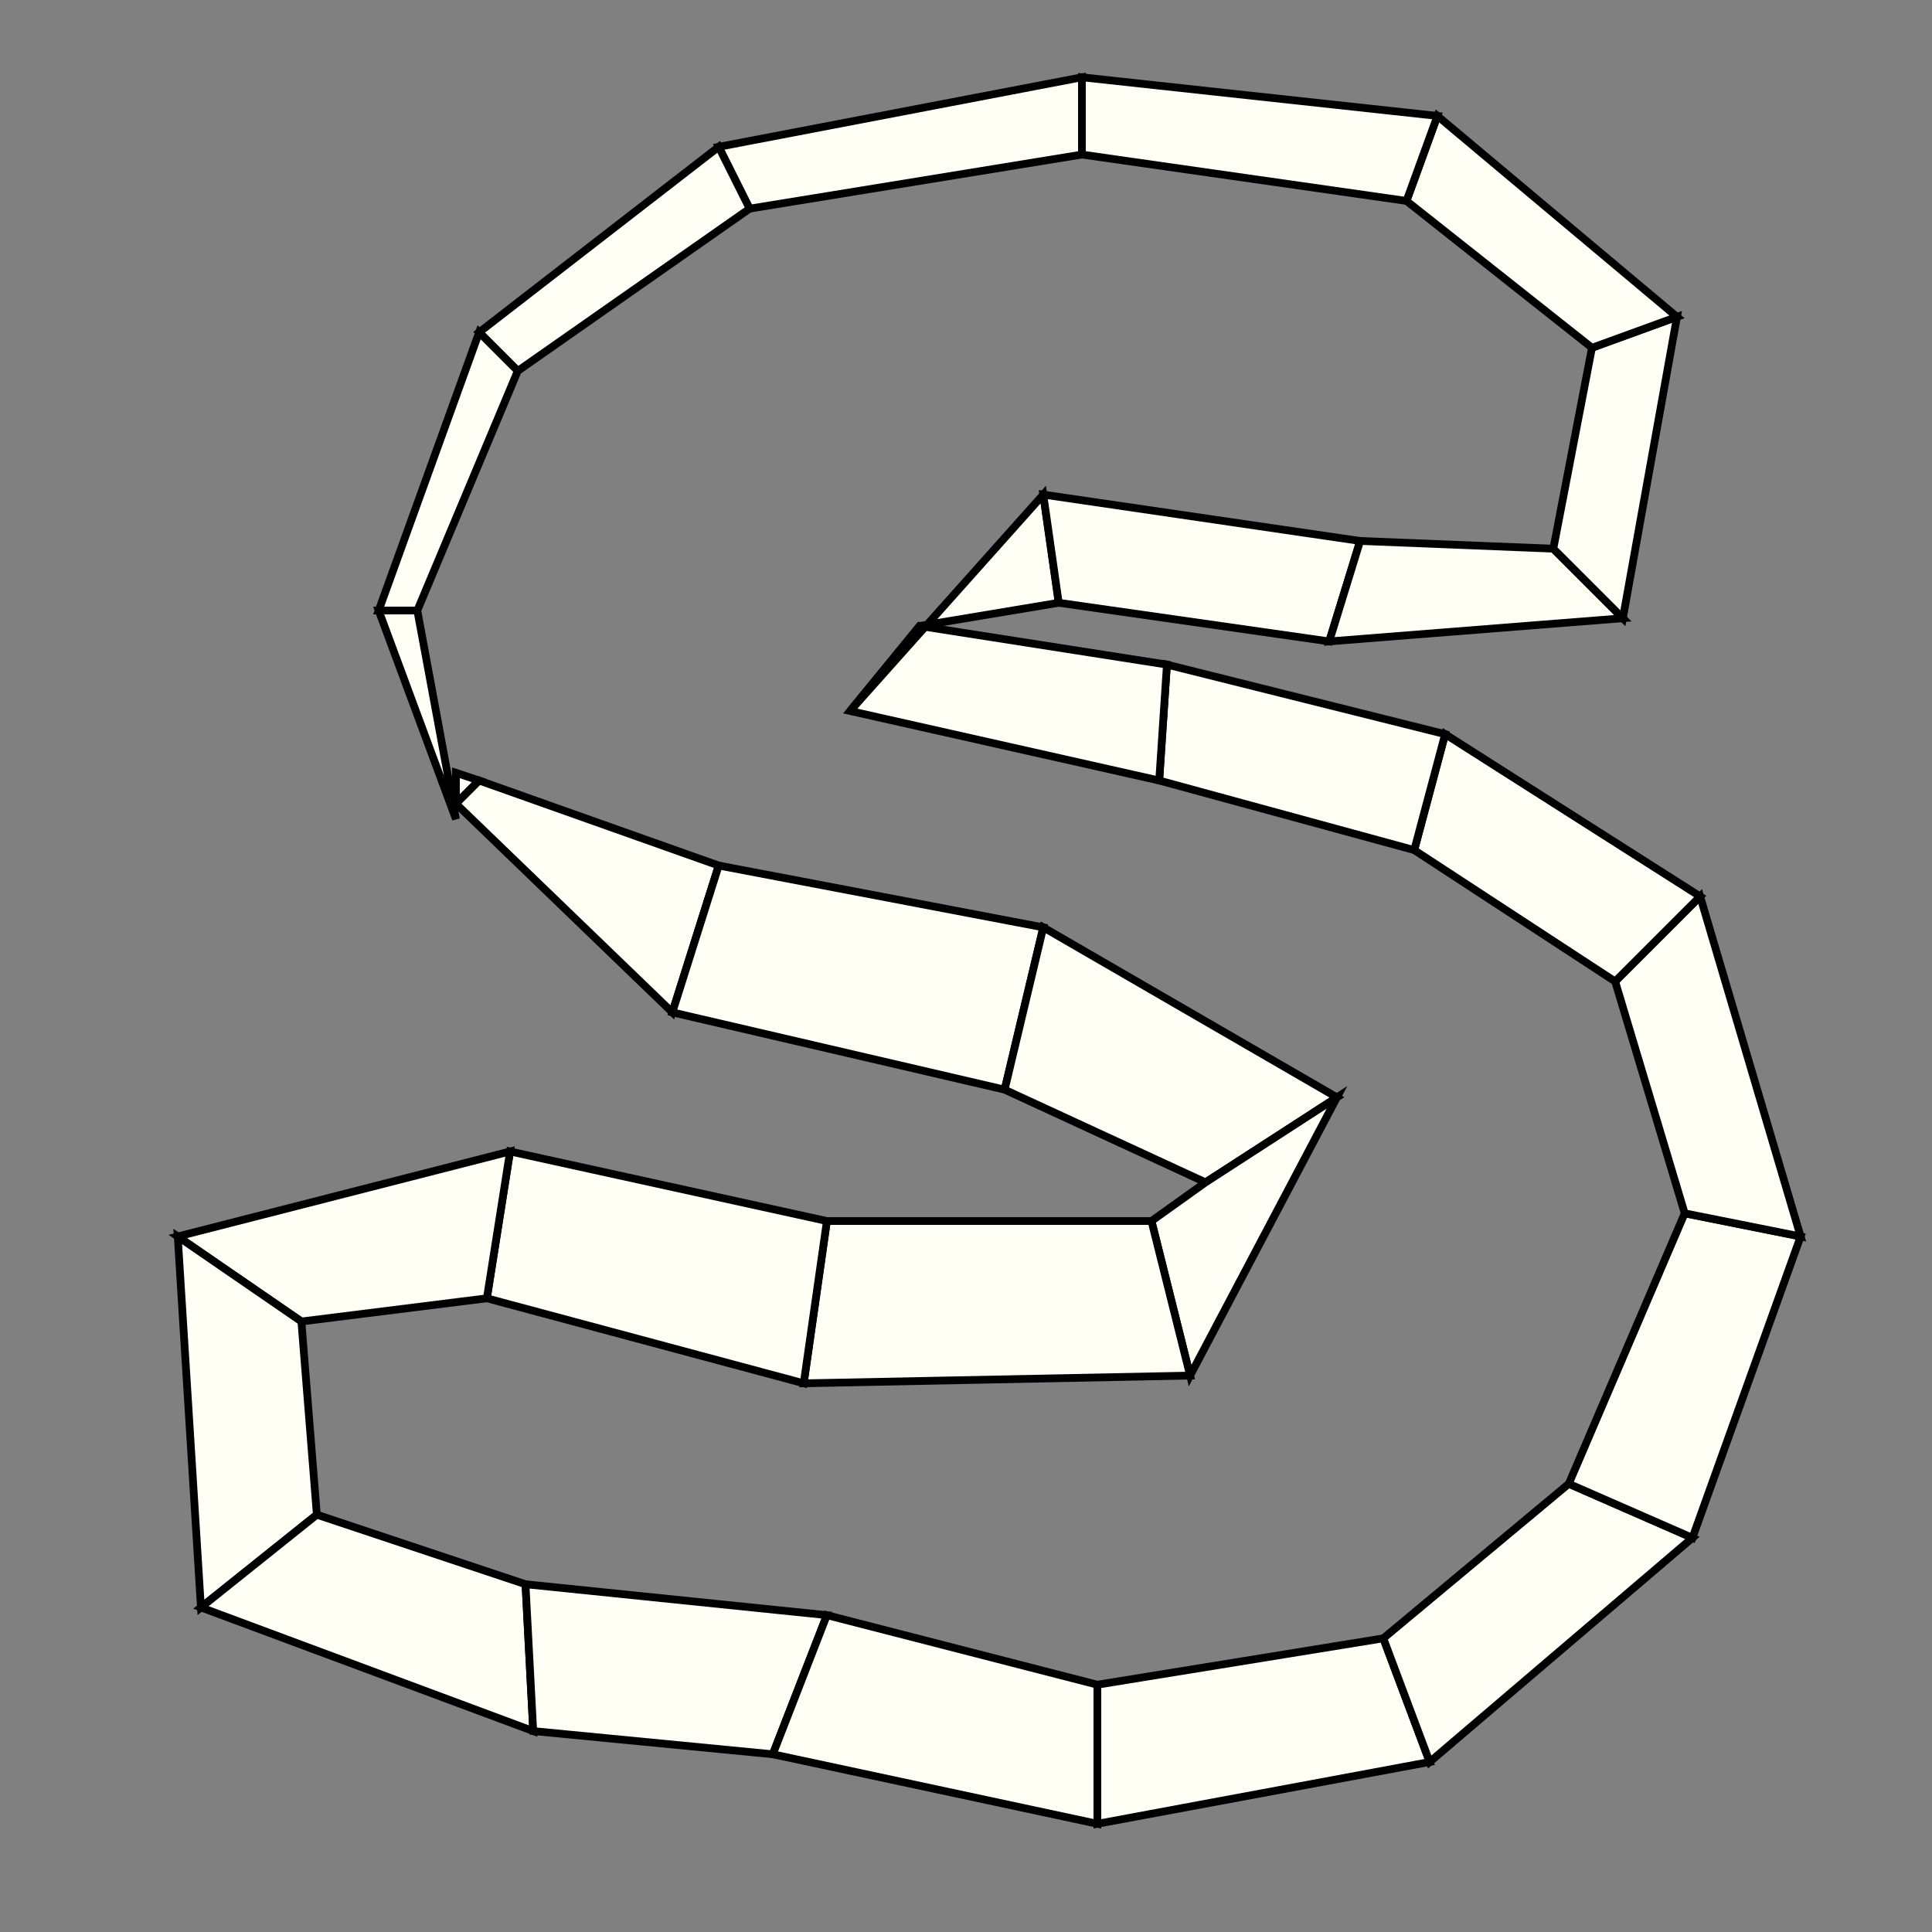 <?xml version="1.0"?>
<!DOCTYPE svg PUBLIC '-//W3C//DTD SVG 1.0//EN'
          'http://www.w3.org/TR/2001/REC-SVG-20010904/DTD/svg10.dtd'>
<svg xmlns:xlink="http://www.w3.org/1999/xlink" style="fill-opacity:1; color-rendering:auto; color-interpolation:auto; text-rendering:auto; stroke:black; stroke-linecap:square; stroke-miterlimit:10; shape-rendering:auto; stroke-opacity:1; fill:black; stroke-dasharray:none; font-weight:normal; stroke-width:1; font-family:'Dialog'; font-style:normal; stroke-linejoin:miter; font-size:12px; stroke-dashoffset:0; image-rendering:auto;" width="250" height="250" xmlns="http://www.w3.org/2000/svg"
><rect width="100%" height="100%" fill="#808080" stroke="none"/><!--Generated by the Batik Graphics2D SVG Generator--><defs id="genericDefs"
  /><g
  ><g style="stroke-linecap:round; fill:rgb(255,255,245); stroke:rgb(255,255,245);"
    ><path style="stroke:none;" d="M59 100 L59 100 L62 101 L59 104 Z"
    /></g
    ><g style="stroke-linecap:round;"
    ><path style="fill:none;" d="M59 100 L59 100 L62 101 L59 104 Z"
      /><path d="M59 104 L62 101 L93 112 L87 131 Z" style="fill:rgb(255,255,245); stroke:none;"
      /><path style="fill:none;" d="M59 104 L62 101 L93 112 L87 131 Z"
      /><path d="M87 131 L93 112 L135 120 L130 141 Z" style="fill:rgb(255,255,245); stroke:none;"
      /><path style="fill:none;" d="M87 131 L93 112 L135 120 L130 141 Z"
      /><path d="M130 141 L135 120 L173 142 L156 153 Z" style="fill:rgb(255,255,245); stroke:none;"
      /><path style="fill:none;" d="M130 141 L135 120 L173 142 L156 153 Z"
      /><path d="M156 153 L173 142 L154 178 L149 158 Z" style="fill:rgb(255,255,245); stroke:none;"
      /><path style="fill:none;" d="M156 153 L173 142 L154 178 L149 158 Z"
      /><path d="M149 158 L154 178 L104 179 L107 158 Z" style="fill:rgb(255,255,245); stroke:none;"
      /><path style="fill:none;" d="M149 158 L154 178 L104 179 L107 158 Z"
      /><path d="M107 158 L104 179 L63 168 L66 149 Z" style="fill:rgb(255,255,245); stroke:none;"
      /><path style="fill:none;" d="M107 158 L104 179 L63 168 L66 149 Z"
      /><path d="M66 149 L63 168 L39 171 L23 160 Z" style="fill:rgb(255,255,245); stroke:none;"
      /><path style="fill:none;" d="M66 149 L63 168 L39 171 L23 160 Z"
      /><path d="M23 160 L39 171 L41 196 L26 208 Z" style="fill:rgb(255,255,245); stroke:none;"
      /><path style="fill:none;" d="M23 160 L39 171 L41 196 L26 208 Z"
      /><path d="M26 208 L41 196 L68 205 L69 224 Z" style="fill:rgb(255,255,245); stroke:none;"
      /><path style="fill:none;" d="M26 208 L41 196 L68 205 L69 224 Z"
      /><path d="M69 224 L68 205 L107 209 L100 227 Z" style="fill:rgb(255,255,245); stroke:none;"
      /><path style="fill:none;" d="M69 224 L68 205 L107 209 L100 227 Z"
      /><path d="M100 227 L107 209 L142 218 L142 236 Z" style="fill:rgb(255,255,245); stroke:none;"
      /><path style="fill:none;" d="M100 227 L107 209 L142 218 L142 236 Z"
      /><path d="M142 236 L142 218 L179 212 L185 228 Z" style="fill:rgb(255,255,245); stroke:none;"
      /><path style="fill:none;" d="M142 236 L142 218 L179 212 L185 228 Z"
      /><path d="M185 228 L179 212 L203 192 L219 199 Z" style="fill:rgb(255,255,245); stroke:none;"
      /><path style="fill:none;" d="M185 228 L179 212 L203 192 L219 199 Z"
      /><path d="M219 199 L203 192 L218 157 L233 160 Z" style="fill:rgb(255,255,245); stroke:none;"
      /><path style="fill:none;" d="M219 199 L203 192 L218 157 L233 160 Z"
      /><path d="M233 160 L218 157 L209 127 L220 116 Z" style="fill:rgb(255,255,245); stroke:none;"
      /><path style="fill:none;" d="M233 160 L218 157 L209 127 L220 116 Z"
      /><path d="M220 116 L209 127 L183 110 L187 95 Z" style="fill:rgb(255,255,245); stroke:none;"
      /><path style="fill:none;" d="M220 116 L209 127 L183 110 L187 95 Z"
      /><path d="M187 95 L183 110 L150 101 L151 86 Z" style="fill:rgb(255,255,245); stroke:none;"
      /><path style="fill:none;" d="M187 95 L183 110 L150 101 L151 86 Z"
      /><path d="M151 86 L150 101 L110 92 L119 81 Z" style="fill:rgb(255,255,245); stroke:none;"
      /><path style="fill:none;" d="M151 86 L150 101 L110 92 L119 81 Z"
      /><path d="M119 81 L110 92 L135 64 L137 78 Z" style="fill:rgb(255,255,245); stroke:none;"
      /><path style="fill:none;" d="M119 81 L110 92 L135 64 L137 78 Z"
      /><path d="M137 78 L135 64 L176 70 L172 83 Z" style="fill:rgb(255,255,245); stroke:none;"
      /><path style="fill:none;" d="M137 78 L135 64 L176 70 L172 83 Z"
      /><path d="M172 83 L176 70 L201 71 L210 80 Z" style="fill:rgb(255,255,245); stroke:none;"
      /><path style="fill:none;" d="M172 83 L176 70 L201 71 L210 80 Z"
      /><path d="M210 80 L201 71 L206 45 L217 41 Z" style="fill:rgb(255,255,245); stroke:none;"
      /><path style="fill:none;" d="M210 80 L201 71 L206 45 L217 41 Z"
      /><path d="M217 41 L206 45 L182 26 L186 15 Z" style="fill:rgb(255,255,245); stroke:none;"
      /><path style="fill:none;" d="M217 41 L206 45 L182 26 L186 15 Z"
      /><path d="M186 15 L182 26 L140 20 L140 10 Z" style="fill:rgb(255,255,245); stroke:none;"
      /><path style="fill:none;" d="M186 15 L182 26 L140 20 L140 10 Z"
      /><path d="M140 10 L140 20 L97 27 L93 19 Z" style="fill:rgb(255,255,245); stroke:none;"
      /><path style="fill:none;" d="M140 10 L140 20 L97 27 L93 19 Z"
      /><path d="M93 19 L97 27 L67 48 L62 43 Z" style="fill:rgb(255,255,245); stroke:none;"
      /><path style="fill:none;" d="M93 19 L97 27 L67 48 L62 43 Z"
      /><path d="M62 43 L67 48 L54 79 L49 79 Z" style="fill:rgb(255,255,245); stroke:none;"
      /><path style="fill:none;" d="M62 43 L67 48 L54 79 L49 79 Z"
      /><path d="M49 79 L54 79 L59 106 L59 106 Z" style="fill:rgb(255,255,245); stroke:none;"
      /><path style="fill:none;" d="M49 79 L54 79 L59 106 L59 106 Z"
    /></g
  ></g
></svg
>
